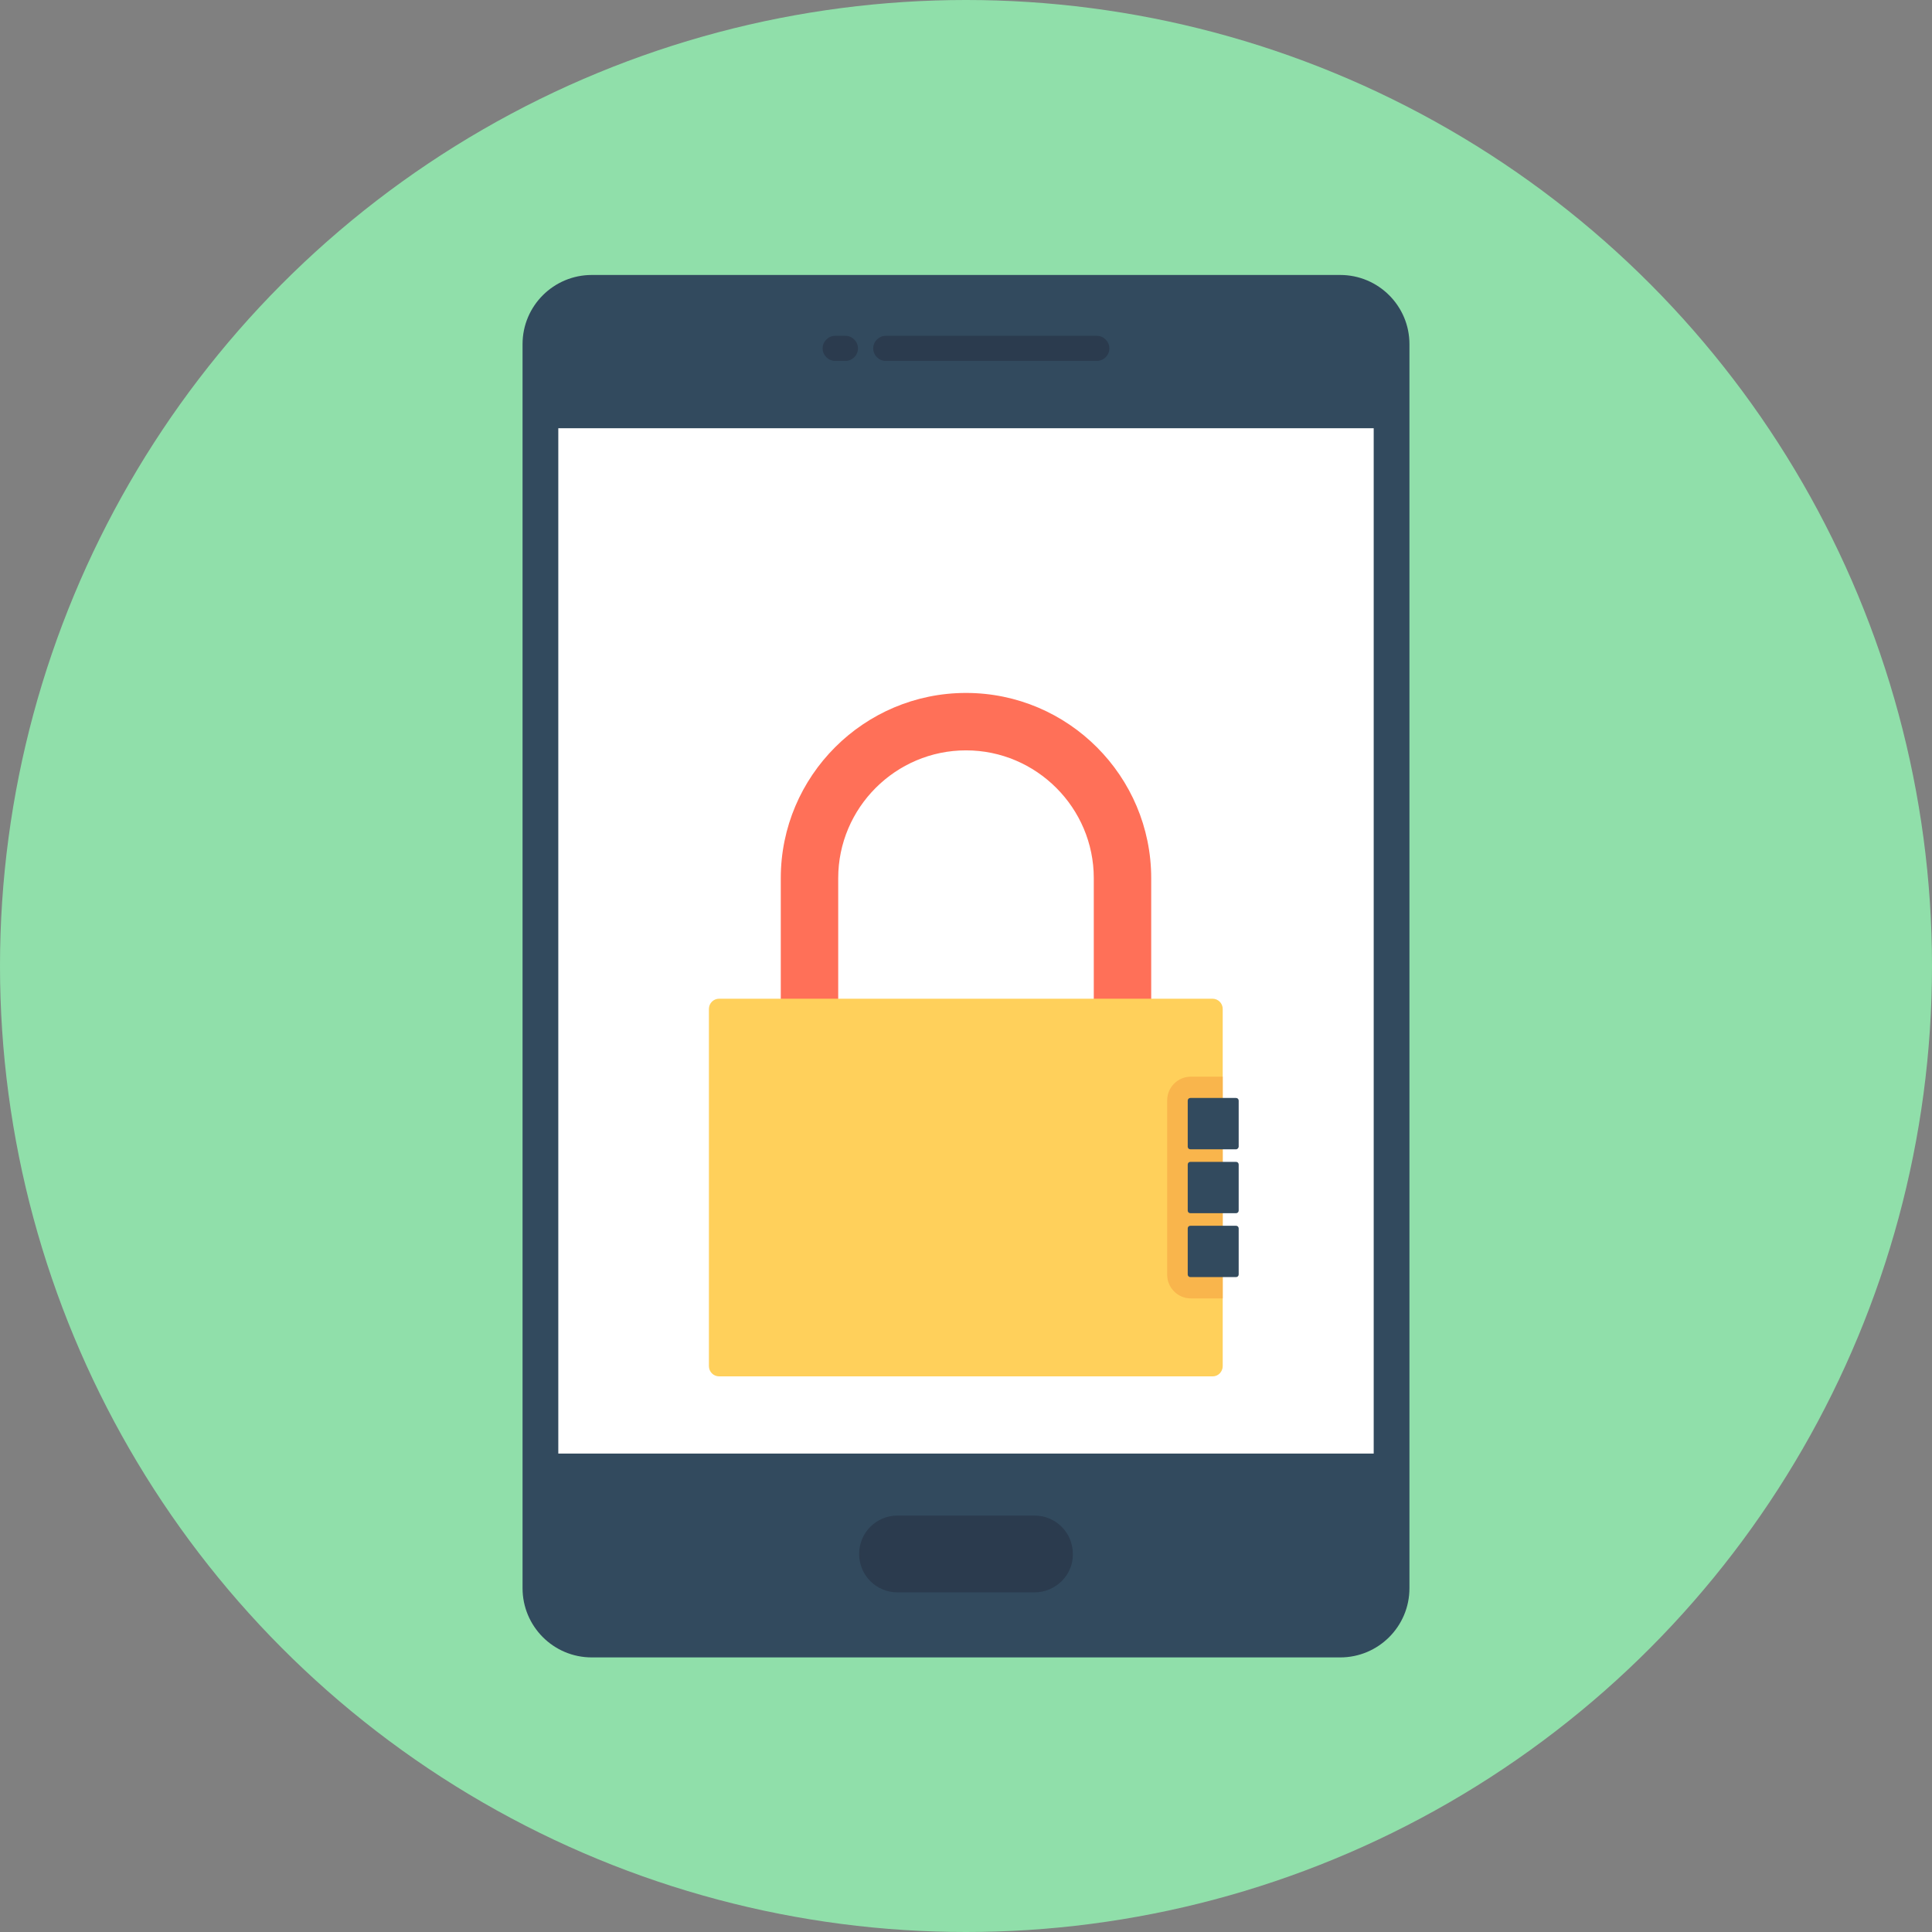 <?xml version="1.0" encoding="iso-8859-1"?>
<!-- Generator: Adobe Illustrator 19.0.0, SVG Export Plug-In . SVG Version: 6.00 Build 0)  -->
<svg xmlns="http://www.w3.org/2000/svg" xmlns:xlink="http://www.w3.org/1999/xlink" version="1.1" id="Layer_1" x="0px" y="0px" viewBox="0 0 508 508" style="enable-background:new 0 0 508 508;" xml:space="preserve">
<rect x="0" y="0" width="508" height="508" fill="#808080" stroke="none"/>
<circle style="fill:#90DFAA;" cx="254" cy="254" r="254"/>
<path style="fill:#324A5E;" d="M352.4,72.3H155.6c-10,0-18.2,8.1-18.2,18.2v327.1c0,10,8.1,18.2,18.2,18.2h196.8  c10,0,18.2-8.1,18.2-18.2V90.5C370.6,80.4,362.4,72.3,352.4,72.3z"/>
<rect x="146.8" y="112.6" style="fill:#FFFFFF;" width="214.4" height="269.6"/>
<g>
	<path style="fill:#2B3B4E;" d="M288.4,94.9h-55.5c-1.8,0-3.3-1.5-3.3-3.3l0,0c0-1.8,1.5-3.3,3.3-3.3h55.5c1.8,0,3.3,1.5,3.3,3.3   l0,0C291.7,93.4,290.2,94.9,288.4,94.9z"/>
	<path style="fill:#2B3B4E;" d="M222.3,94.9h-2.7c-1.8,0-3.3-1.5-3.3-3.3l0,0c0-1.8,1.5-3.3,3.3-3.3h2.7c1.8,0,3.3,1.5,3.3,3.3l0,0   C225.6,93.4,224.1,94.9,222.3,94.9z"/>
	<path style="fill:#2B3B4E;" d="M272,418.7h-36c-5.6,0-10.1-4.5-10.1-10.1l0,0c0-5.6,4.5-10.1,10.1-10.1h36   c5.6,0,10.1,4.5,10.1,10.1l0,0C282.2,414.1,277.6,418.7,272,418.7z"/>
</g>
<path style="fill:#FF7058;" d="M302.7,304.9h-15.1v-74c0-18.5-15.1-33.6-33.6-33.6s-33.6,15.1-33.6,33.6v74h-15.1v-74  c0-26.9,21.9-48.7,48.7-48.7c26.9,0,48.7,21.9,48.7,48.7L302.7,304.9L302.7,304.9z"/>
<path style="fill:#FFD05B;" d="M318.9,361.9H189.1c-1.5,0-2.7-1.2-2.7-2.7v-93.9c0-1.5,1.2-2.7,2.7-2.7h129.7c1.5,0,2.7,1.2,2.7,2.7  v93.9C321.5,360.7,320.3,361.9,318.9,361.9z"/>
<path style="fill:#F9B54C;" d="M321.5,283.1h-8.4c-3.4,0-6.2,2.8-6.2,6.2v45.9c0,3.4,2.8,6.2,6.2,6.2h8.4V283.1z"/>
<g>
	<path style="fill:#324A5E;" d="M325,302.2h-12c-0.4,0-0.7-0.3-0.7-0.7v-12.1c0-0.4,0.3-0.7,0.7-0.7h12c0.4,0,0.7,0.3,0.7,0.7v12.1   C325.7,301.8,325.4,302.2,325,302.2z"/>
	<path style="fill:#324A5E;" d="M325,319h-12c-0.4,0-0.7-0.3-0.7-0.7v-12.1c0-0.4,0.3-0.7,0.7-0.7h12c0.4,0,0.7,0.3,0.7,0.7v12.1   C325.7,318.7,325.4,319,325,319z"/>
	<path style="fill:#324A5E;" d="M325,335.8h-12c-0.4,0-0.7-0.3-0.7-0.7V323c0-0.4,0.3-0.7,0.7-0.7h12c0.4,0,0.7,0.3,0.7,0.7v12.1   C325.7,335.5,325.4,335.8,325,335.8z"/>
</g>
<g>
</g>
<g>
</g>
<g>
</g>
<g>
</g>
<g>
</g>
<g>
</g>
<g>
</g>
<g>
</g>
<g>
</g>
<g>
</g>
<g>
</g>
<g>
</g>
<g>
</g>
<g>
</g>
<g>
</g>
</svg>
